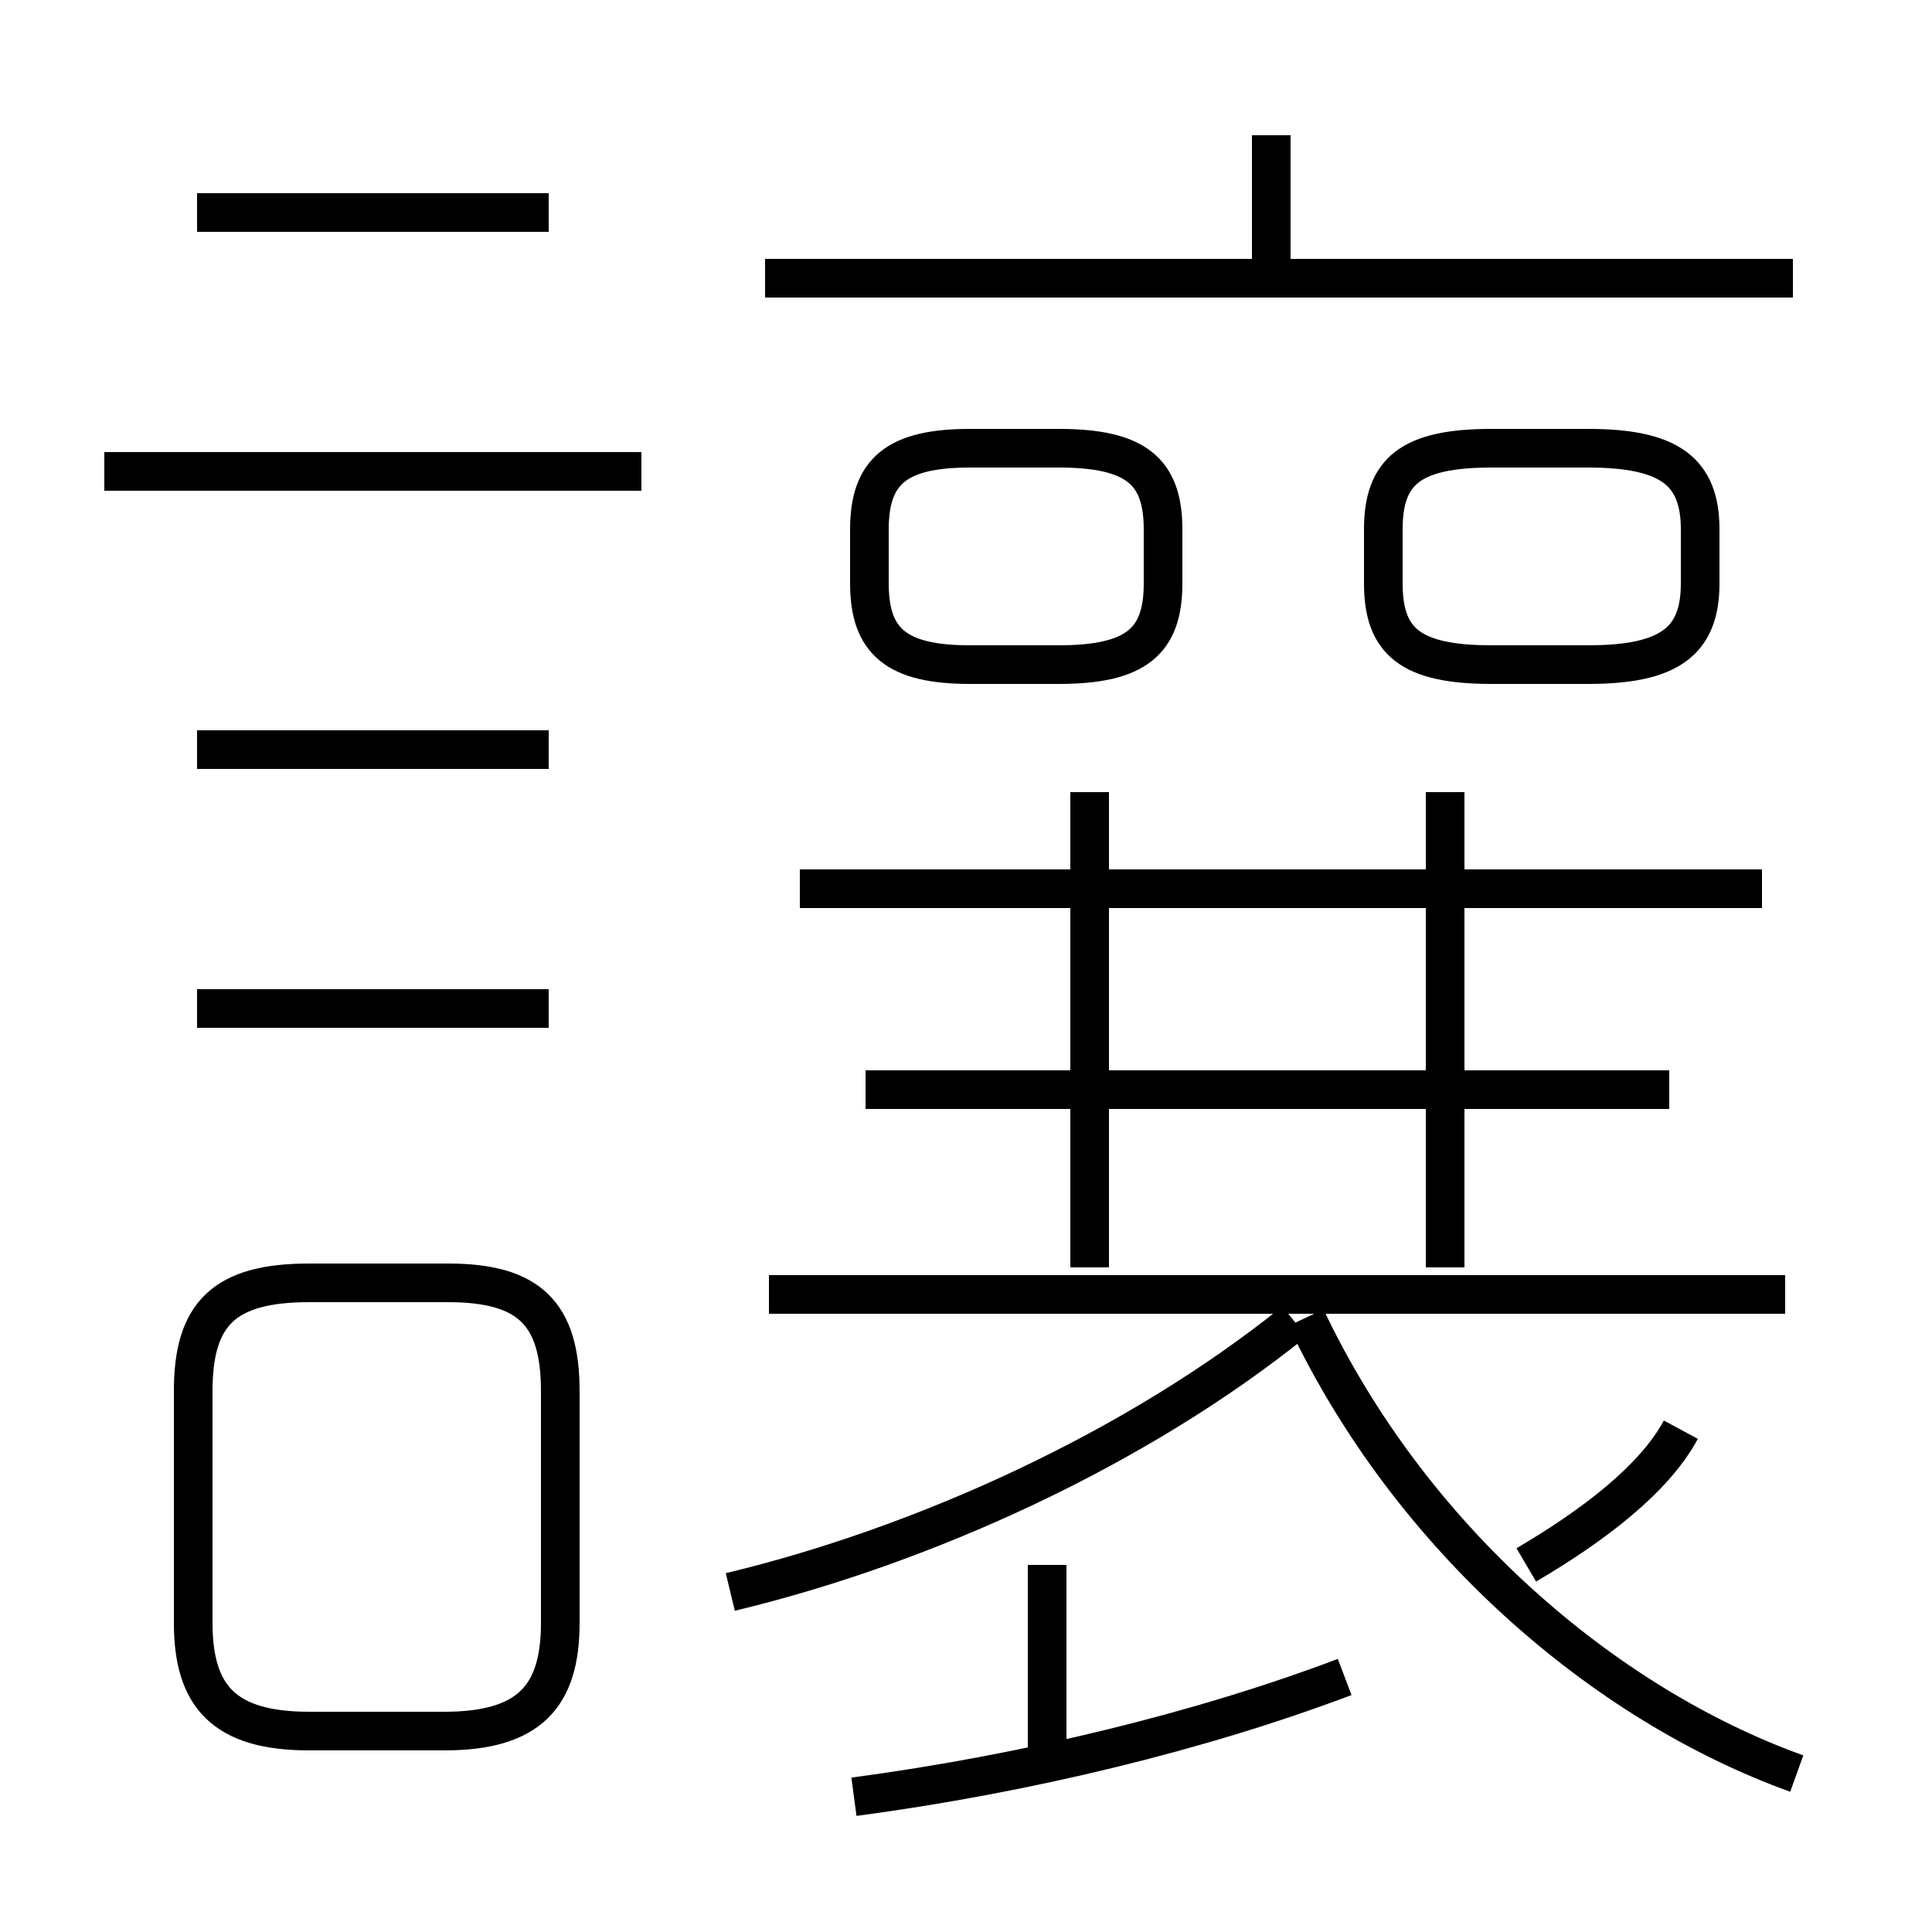<?xml version='1.0' encoding='utf8'?>
<svg viewBox="0.0 -6.0 50.0 50.0" version="1.1" xmlns="http://www.w3.org/2000/svg">
<rect x="0.0" y="-6.0" width="50.0" height="50.0" fill="#808080" stroke="none"/>
<rect x="-1000" y="-1000" width="2000" height="2000" stroke="white" fill="white"/>
<g style="fill:white;stroke:#000000;  stroke-width:1">
<path d="M 8.0 0.8 L 11.5 0.8 C 13.7 0.8 14.5 -0.1 14.5 -2.0 L 14.5 -8.0 C 14.5 -10.0 13.7 -10.8 11.6 -10.8 L 8.0 -10.8 C 5.8 -10.8 5.0 -10.0 5.0 -8.0 L 5.0 -2.0 C 5.0 -0.1 5.8 0.8 8.0 0.8 Z M 14.2 -17.9 L 5.1 -17.9 M 22.1 2.5 C 26.6 1.9 31.1 0.8 34.8 -0.6 M 14.2 -24.6 L 5.1 -24.6 M 18.9 -2.8 C 23.9 -4.0 29.4 -6.5 33.5 -9.8 M 27.1 1.6 L 27.1 -3.5 M 46.2 -10.5 L 19.9 -10.5 M 16.6 -31.8 L 2.7 -31.8 M 46.5 1.9 C 41.5 0.1 36.5 -4.2 33.8 -9.9 M 14.2 -38.5 L 5.1 -38.5 M 39.5 -3.5 C 41.2 -4.5 42.8 -5.7 43.5 -7.0 M 43.2 -15.8 L 22.4 -15.8 M 28.2 -11.2 L 28.2 -23.5 M 45.6 -21.0 L 20.7 -21.0 M 27.4 -32.4 L 25.1 -32.4 C 23.2 -32.4 22.5 -31.8 22.5 -30.3 L 22.5 -28.9 C 22.5 -27.4 23.2 -26.8 25.1 -26.8 L 27.4 -26.8 C 29.4 -26.8 30.1 -27.4 30.1 -28.9 L 30.1 -30.3 C 30.1 -31.8 29.4 -32.4 27.4 -32.4 Z M 37.4 -11.2 L 37.4 -23.5 M 46.4 -36.8 L 19.8 -36.8 M 38.6 -26.8 L 41.1 -26.8 C 43.2 -26.8 44.0 -27.4 44.0 -28.9 L 44.0 -30.3 C 44.0 -31.8 43.2 -32.4 41.1 -32.4 L 38.6 -32.4 C 36.5 -32.4 35.8 -31.8 35.8 -30.3 L 35.8 -28.9 C 35.8 -27.4 36.5 -26.8 38.6 -26.8 Z M 32.9 -36.6 L 32.9 -40.5" transform="translate(0.0 38.0)" />
</g>
</svg>